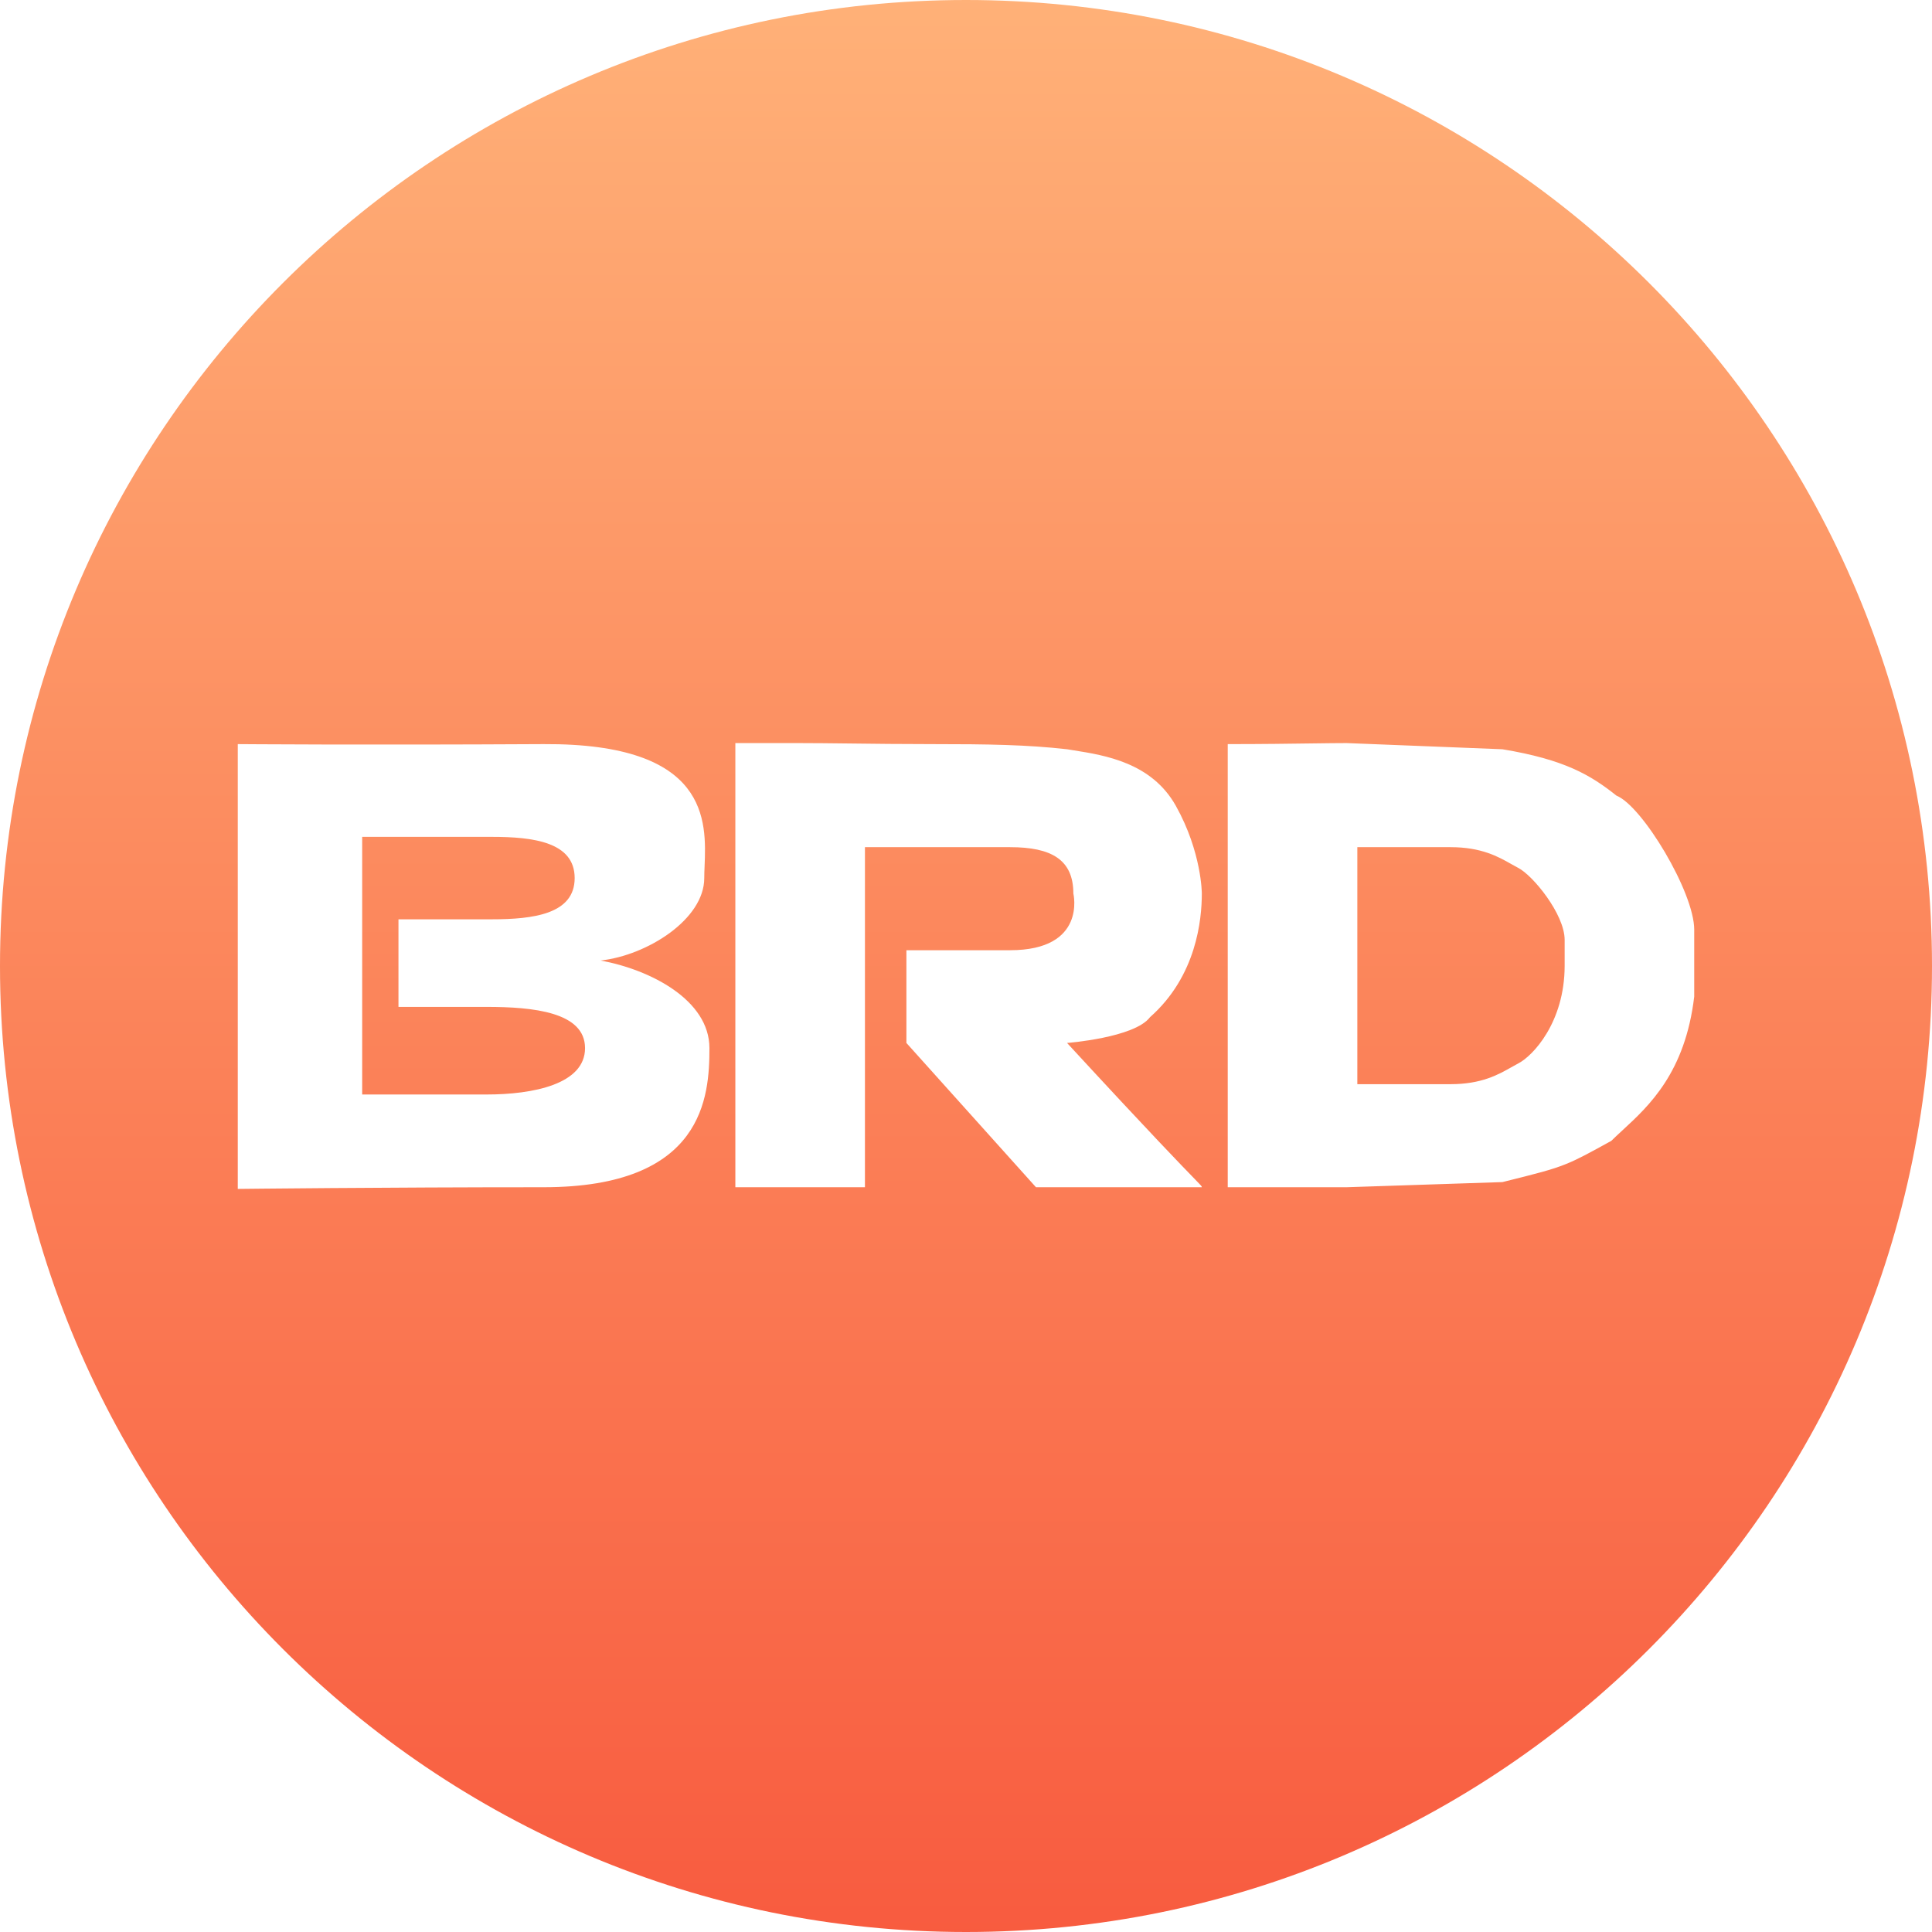 <svg width="65" height="65" viewBox="0 0 65 65" fill="none" xmlns="http://www.w3.org/2000/svg">
<path fill-rule="evenodd" clip-rule="evenodd" d="M32.5 65C50.449 65 65 50.449 65 32.5C65 14.551 50.449 0 32.5 0C14.551 0 0 14.551 0 32.5C0 50.449 14.551 65 32.5 65ZM8 40C8 40 12.883 39.943 18.288 39.943C23.694 39.943 23.868 36.88 23.868 35.263C23.868 33.646 21.884 32.622 20.206 32.316C21.776 32.142 23.694 30.929 23.694 29.542C23.694 29.421 23.699 29.287 23.705 29.143C23.766 27.63 23.871 25.003 18.288 25.035C12.173 25.069 8 25.035 8 25.035V40ZM13.406 33.876H16.37C17.939 33.876 19.683 34.049 19.683 35.263C19.683 36.476 17.939 36.823 16.37 36.823H14.278H13.406H12.185V28.155H14.103H16.544C17.939 28.155 19.334 28.328 19.334 29.542C19.334 30.756 17.939 30.929 16.544 30.929H13.406V33.876ZM33.982 31.969H30.495V33.703V35.089L34.854 39.943H37.644H40.434C40.434 39.911 40.426 39.903 40.195 39.666C39.797 39.257 38.734 38.165 35.9 35.089C35.9 35.089 38.167 34.916 38.69 34.223C40.26 32.836 40.434 30.929 40.434 30.062C40.434 30.062 40.434 28.675 39.562 27.115C38.749 25.66 37.178 25.411 36.122 25.244C36.045 25.232 35.971 25.22 35.9 25.208C34.551 25.055 33.234 25.035 31.367 25.035C30.325 25.035 29.415 25.024 28.61 25.014C27.971 25.007 27.398 25 26.878 25H24.74V39.943H26.833H29.1V28.502H33.982C35.377 28.502 36.112 28.923 36.112 30.062C36.112 30.062 36.574 31.969 33.982 31.969ZM48.804 36.476H45.666V28.502H48.804C49.841 28.502 50.409 28.823 50.848 29.072C50.926 29.116 51 29.158 51.071 29.195C51.567 29.443 52.641 30.756 52.641 31.622V32.489C52.641 34.396 51.567 35.535 51.071 35.783C51 35.82 50.926 35.862 50.848 35.906C50.409 36.155 49.841 36.476 48.804 36.476ZM41.306 26.768V36.13V39.943H45.305L50.548 39.77C51.689 39.486 52.208 39.358 52.698 39.158C53.107 38.992 53.496 38.777 54.21 38.383C54.327 38.267 54.456 38.148 54.594 38.021C55.481 37.203 56.698 36.081 57 33.529V31.276C57 30.02 55.256 27.115 54.384 26.768C53.513 26.075 52.641 25.555 50.548 25.208L45.305 25C45.019 25 44.647 25.005 44.188 25.011C43.45 25.021 42.488 25.035 41.306 25.035V26.768Z" fill="url(#paint0_linear)"/>
<defs>
<linearGradient id="paint0_linear" x2="1" gradientUnits="userSpaceOnUse" gradientTransform="translate(65) scale(65) rotate(90)">
<stop stop-color="#FFB178"/>
<stop offset="1" stop-color="#F85B3F"/>
</linearGradient>
</defs>
</svg>
